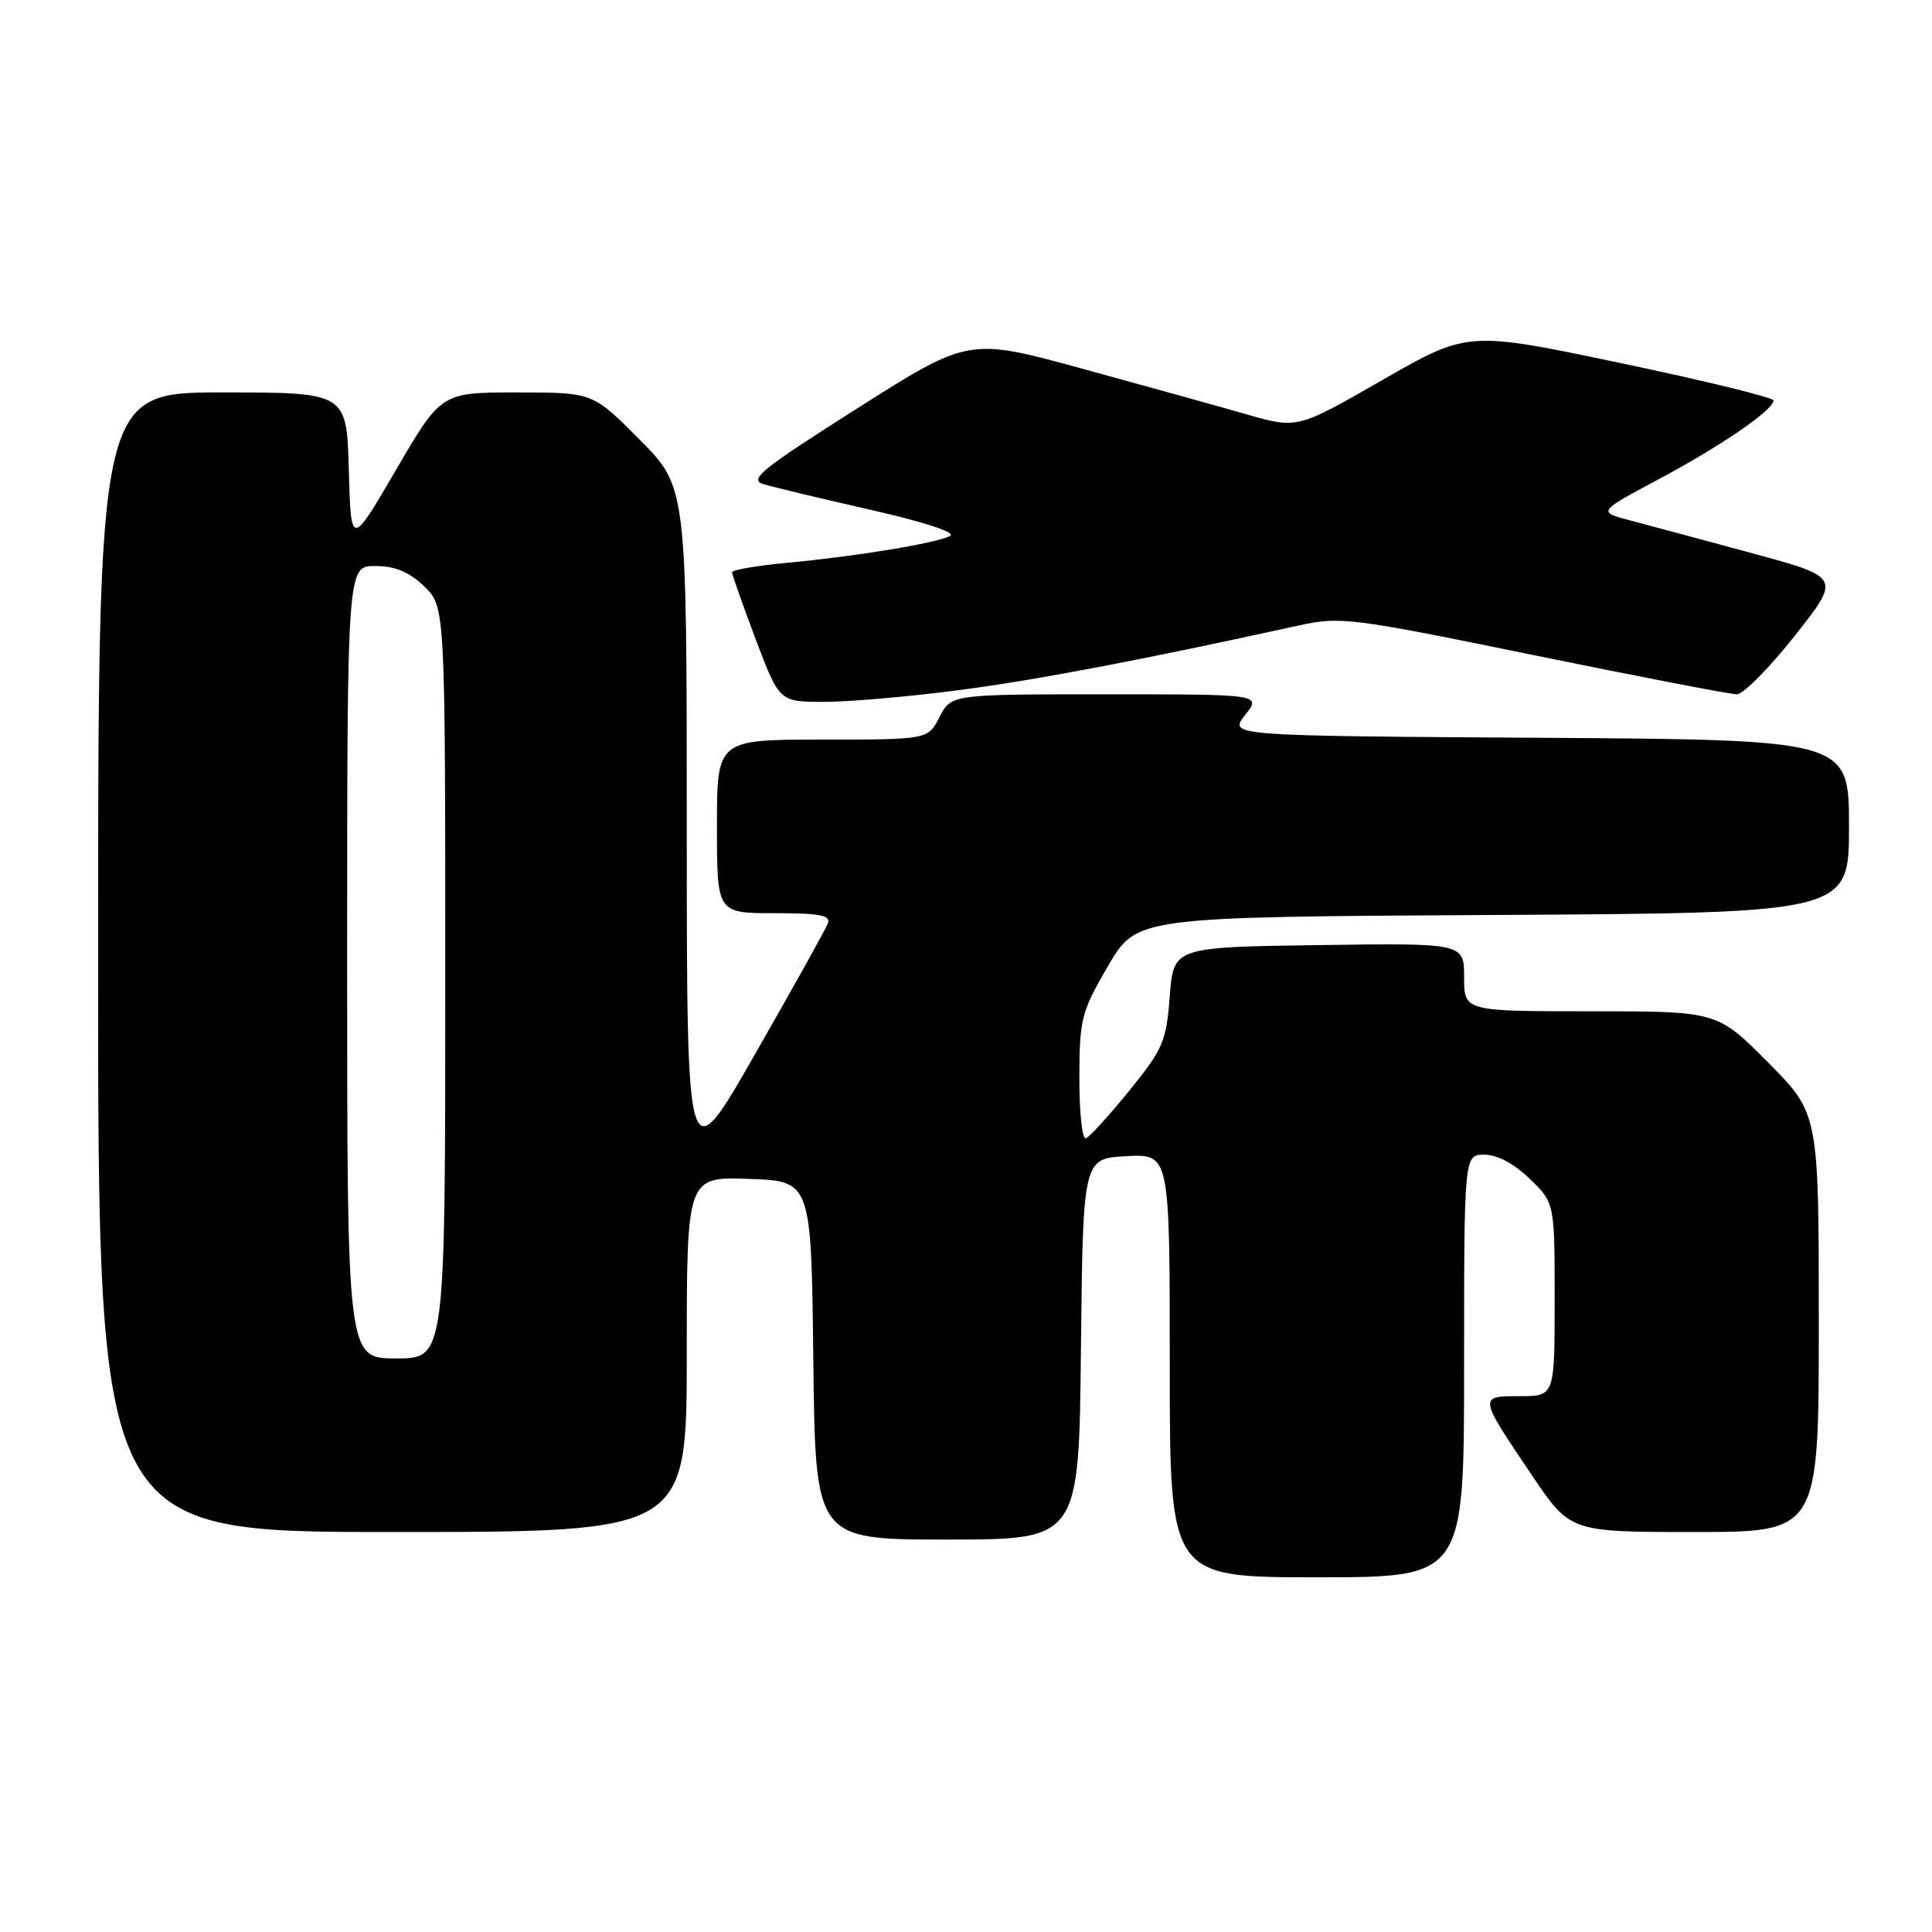 <?xml version="1.0" encoding="UTF-8" standalone="no"?>
<!DOCTYPE svg PUBLIC "-//W3C//DTD SVG 1.1//EN" "http://www.w3.org/Graphics/SVG/1.1/DTD/svg11.dtd" >
<svg xmlns="http://www.w3.org/2000/svg" xmlns:xlink="http://www.w3.org/1999/xlink" version="1.1" viewBox="0 0 256 256">
 <g >
 <path fill="currentColor"
d=" M 194.00 181.00 C 194.00 153.00 194.00 153.00 196.70 153.00 C 198.39 153.00 200.65 154.20 202.70 156.20 C 206.00 159.39 206.00 159.39 206.00 172.20 C 206.00 185.00 206.00 185.00 201.39 185.00 C 195.89 185.00 195.89 184.96 203.00 195.50 C 208.06 203.00 208.06 203.00 224.53 203.00 C 241.00 203.00 241.00 203.00 241.00 175.28 C 241.00 147.55 241.00 147.55 234.28 140.78 C 227.55 134.00 227.55 134.00 210.78 134.00 C 194.00 134.00 194.00 134.00 194.00 129.48 C 194.00 124.96 194.00 124.96 174.75 125.23 C 155.50 125.50 155.50 125.50 155.00 132.02 C 154.54 138.00 154.10 139.02 149.64 144.52 C 146.97 147.81 144.38 150.65 143.89 150.83 C 143.40 151.02 143.01 147.42 143.02 142.83 C 143.04 135.02 143.27 134.10 146.82 128.00 C 150.61 121.50 150.61 121.50 197.80 121.24 C 245.00 120.98 245.00 120.98 245.00 109.50 C 245.00 98.02 245.00 98.02 203.91 97.76 C 162.82 97.50 162.82 97.50 164.98 94.75 C 167.15 92.00 167.15 92.00 146.60 92.00 C 126.05 92.00 126.05 92.00 124.50 95.00 C 122.95 98.00 122.95 98.00 108.97 98.00 C 95.00 98.00 95.00 98.00 95.00 109.50 C 95.00 121.00 95.00 121.00 102.61 121.00 C 108.64 121.00 110.11 121.28 109.69 122.37 C 109.40 123.13 105.08 130.89 100.08 139.62 C 91.01 155.50 91.01 155.50 91.00 110.03 C 91.00 64.55 91.00 64.55 84.78 58.28 C 78.56 52.00 78.56 52.00 68.51 52.00 C 58.46 52.00 58.46 52.00 52.48 62.25 C 46.50 72.50 46.50 72.50 46.22 62.25 C 45.93 52.00 45.93 52.00 29.47 52.00 C 13.00 52.00 13.00 52.00 13.00 127.50 C 13.00 203.00 13.00 203.00 52.00 203.00 C 91.00 203.00 91.00 203.00 91.00 179.46 C 91.00 155.92 91.00 155.92 99.25 156.21 C 107.50 156.50 107.50 156.50 107.77 180.25 C 108.04 204.00 108.04 204.00 125.50 204.00 C 142.97 204.00 142.97 204.00 143.23 178.75 C 143.50 153.50 143.50 153.50 149.25 153.20 C 155.00 152.90 155.00 152.90 155.00 180.95 C 155.00 209.00 155.00 209.00 174.50 209.00 C 194.00 209.00 194.00 209.00 194.00 181.00 Z  M 126.96 91.46 C 137.22 90.13 151.19 87.47 172.18 82.86 C 177.59 81.67 179.09 81.86 203.22 86.81 C 217.17 89.66 229.28 92.00 230.14 92.00 C 230.99 92.00 234.45 88.51 237.81 84.25 C 243.94 76.50 243.94 76.50 232.22 73.32 C 225.77 71.57 218.51 69.62 216.08 68.98 C 211.67 67.83 211.67 67.83 219.82 63.48 C 228.13 59.04 235.00 54.32 235.00 53.06 C 235.00 52.68 225.89 50.45 214.75 48.11 C 194.50 43.86 194.50 43.86 183.20 50.34 C 171.90 56.83 171.90 56.83 165.20 54.91 C 161.52 53.85 151.72 51.13 143.43 48.86 C 128.37 44.74 128.37 44.74 113.61 54.10 C 100.84 62.20 99.17 63.55 101.18 64.16 C 102.46 64.54 108.85 66.08 115.39 67.56 C 122.51 69.18 126.72 70.56 125.89 71.01 C 124.11 71.97 113.56 73.71 104.25 74.58 C 100.26 74.95 97.00 75.52 97.00 75.83 C 97.00 76.14 98.41 80.13 100.13 84.70 C 103.27 93.00 103.27 93.00 109.21 93.00 C 112.48 93.00 120.47 92.31 126.96 91.46 Z  M 46.00 127.50 C 46.00 75.00 46.00 75.00 49.70 75.00 C 52.34 75.00 54.19 75.76 56.20 77.69 C 59.00 80.37 59.00 80.37 59.00 130.19 C 59.00 180.00 59.00 180.00 52.50 180.00 C 46.00 180.00 46.00 180.00 46.00 127.50 Z "/>
</g>
</svg>